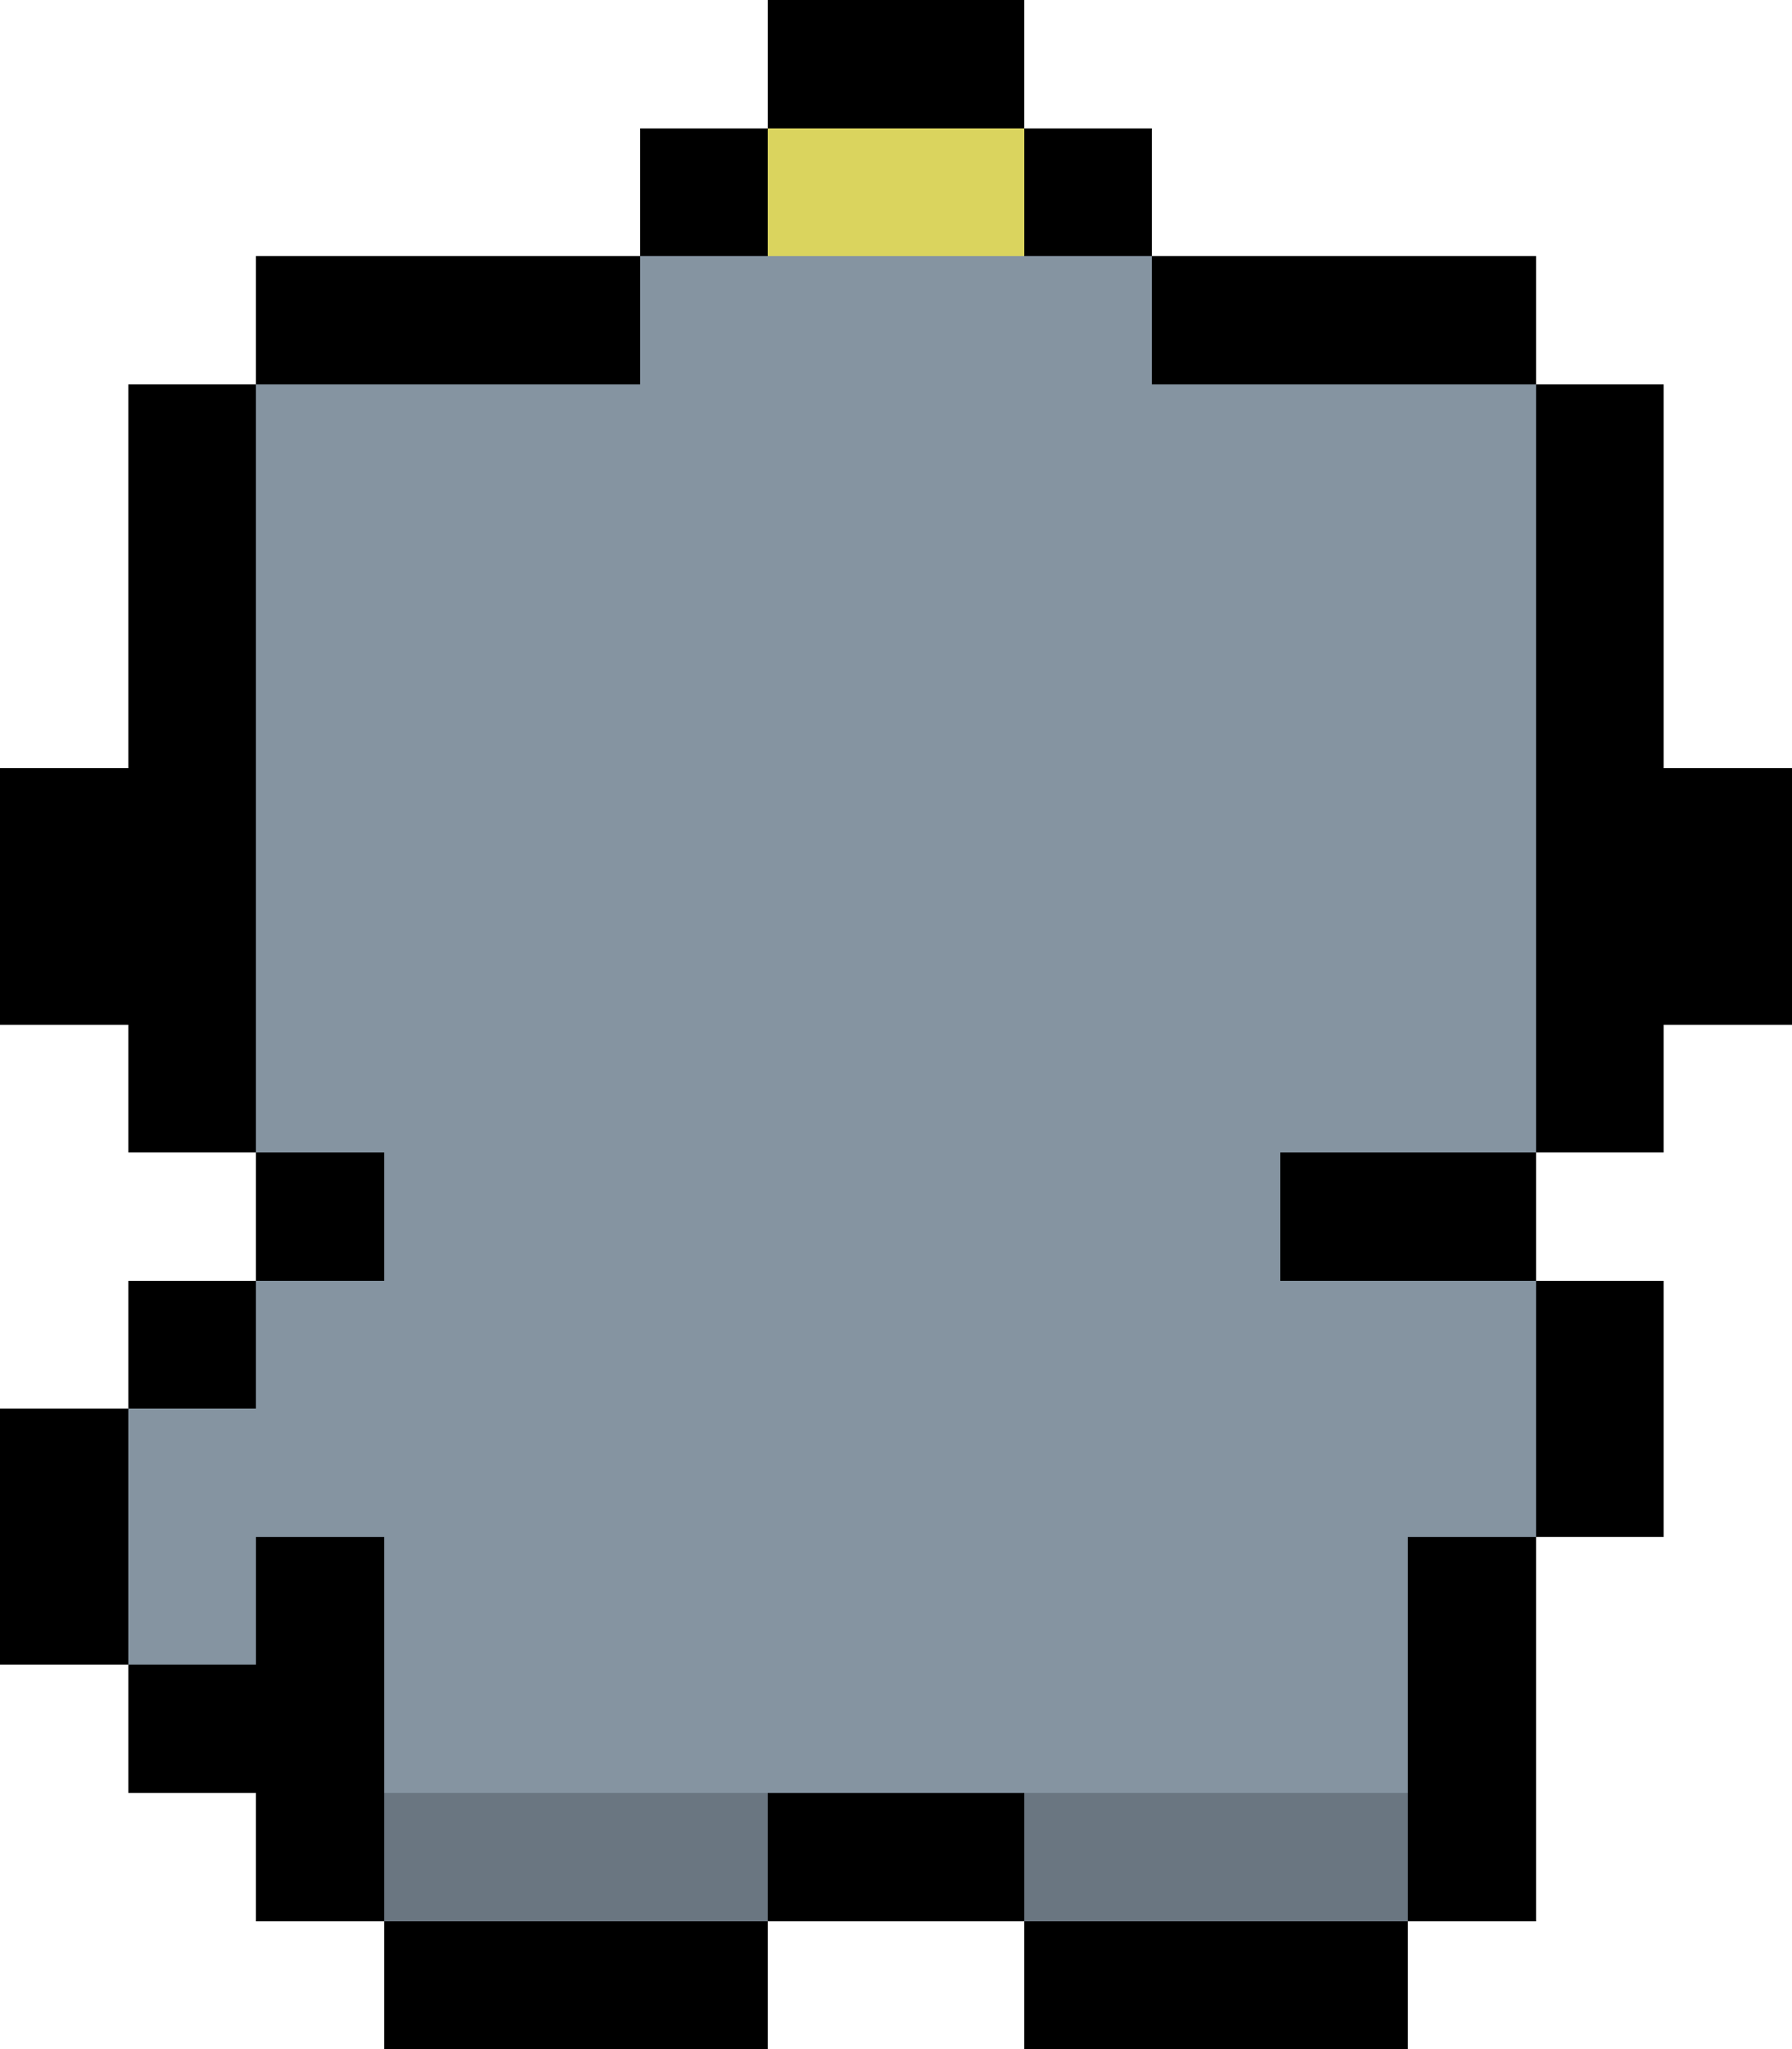 <svg
  version="1.1"
  width="28"
  height="32"
  xmlns="http://www.w3.org/2000/svg"
  shape-rendering="crispEdges"
  fill="#8594A1"
>
  <rect x="12" y="0" width="4" height="2" fill="#000000" />
  <rect x="10" y="2" width="2" height="2" fill="#000000" />
  <rect x="16" y="2" width="2" height="2" fill="#000000" />
  <rect x="4" y="4" width="2" height="2" fill="#000000" />
  <rect x="2" y="6" width="2" height="12" fill="#000000" />
  <rect x="6" y="4" width="4" height="2" fill="#000000" />
  <rect x="24" y="6" width="2" height="12" fill="#000000" />
  <rect x="0" y="12" width="2" height="4" fill="#000000" />
  <rect x="26" y="12" width="2" height="4" fill="#000000" />
  <rect x="4" y="18" width="2" height="2" fill="#000000" />
  <rect x="18" y="4" width="6" height="2" fill="#000000" />
  <rect x="2" y="20" width="2" height="2" fill="#000000" />
  <rect x="20" y="18" width="4" height="2" fill="#000000" />
  <rect x="0" y="22" width="2" height="4" fill="#000000" />
  <rect x="4" y="24" width="2" height="6" fill="#000000" />
  <rect x="22" y="24" width="2" height="6" fill="#000000" />
  <rect x="24" y="20" width="2" height="4" fill="#000000" />
  <rect x="2" y="26" width="2" height="2" fill="#000000" />
  <rect x="12" y="28" width="4" height="2" fill="#000000" />
  <rect x="6" y="30" width="6" height="2" fill="#000000" />
  <rect x="16" y="30" width="6" height="2" fill="#000000" />
  <rect x="12" y="2" width="4" height="2" fill="#DAD45E" />
  <rect x="4" y="6" width="1" height="12" />
  <rect x="10" y="4" width="8" height="24" />
  <rect x="4" y="20" width="2" height="4" />
  <rect x="5" y="6" width="1" height="12" />
  <rect x="6" y="6" width="4" height="22" />
  <rect x="18" y="6" width="2" height="22" />
  <rect x="20" y="6" width="4" height="12" />
  <rect x="20" y="20" width="2" height="8" />
  <rect x="22" y="20" width="2" height="4" />
  <rect x="2" y="22" width="2" height="4" />
  <rect x="6" y="28" width="6" height="2" fill="#6A7681" />
  <rect x="16" y="28" width="6" height="2" fill="#6A7681" />
</svg>
